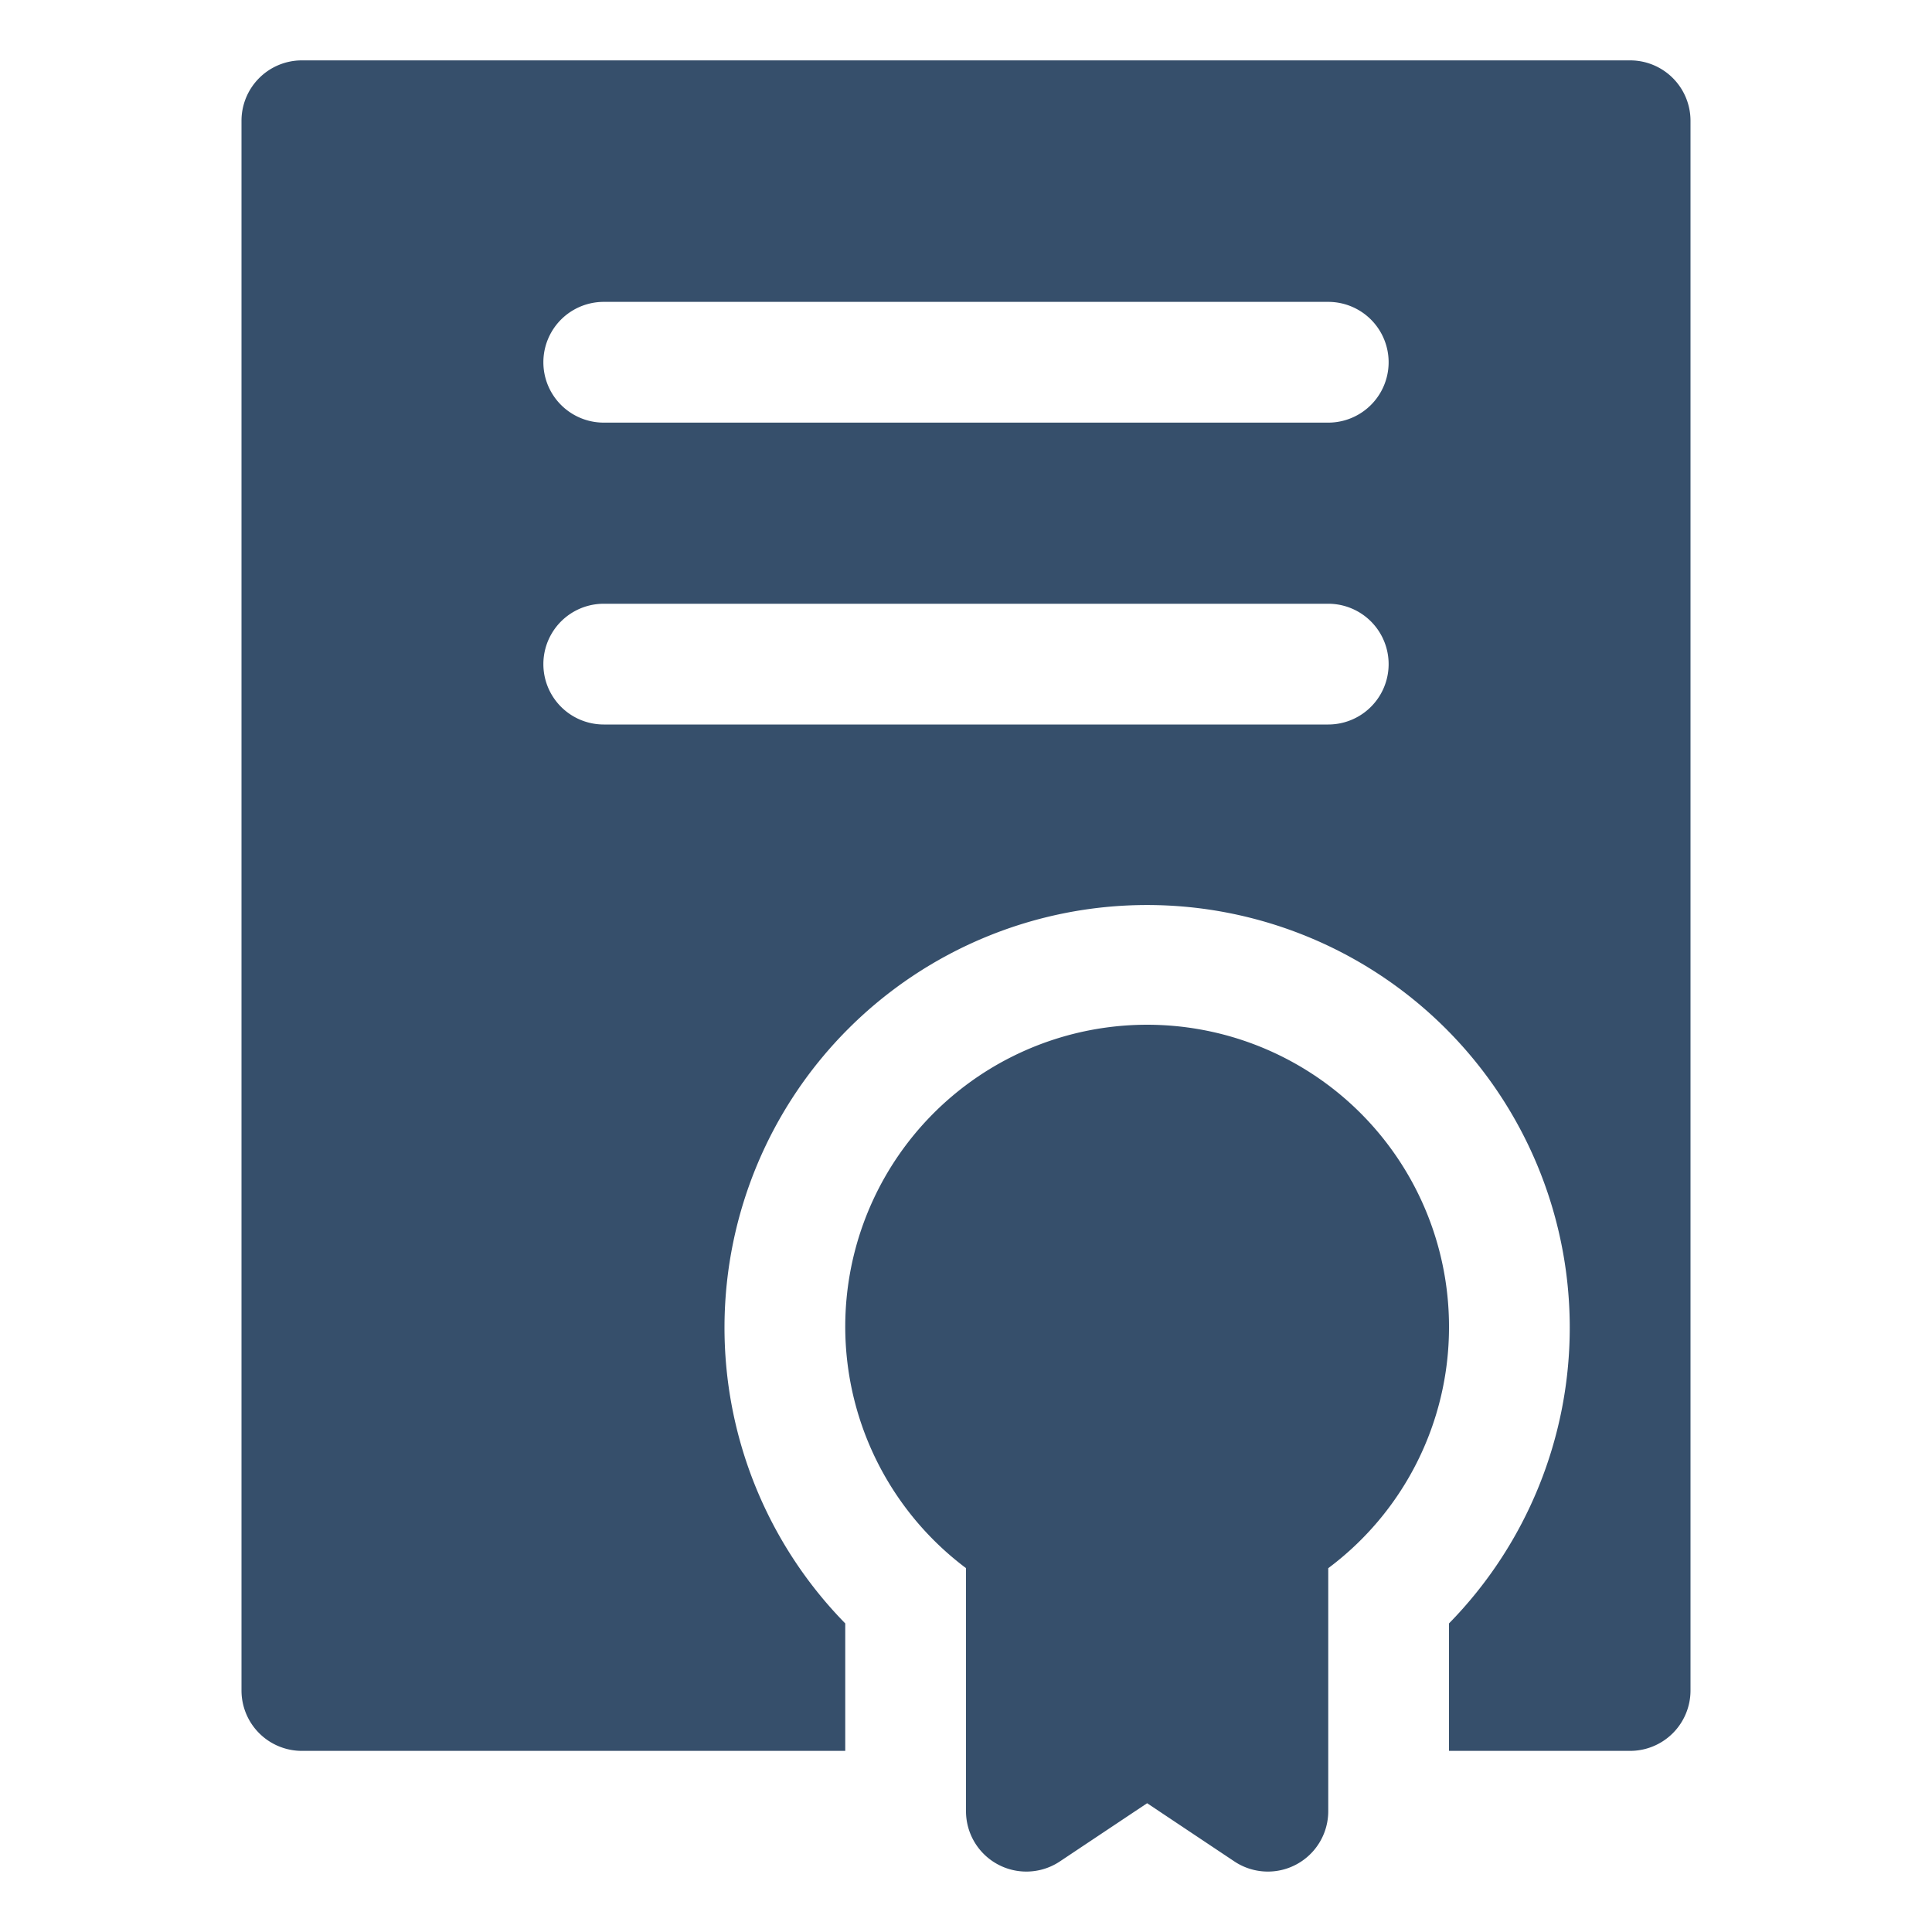 <svg xmlns="http://www.w3.org/2000/svg" viewBox="0 0 32 32"><title>deal</title><g id="deal"><rect width="32" height="32" style="fill:none"/><path d="M24,21.999a5,5,0,1,0-8,3.974V29.999a1,1,0,0,0,1.555.832L19,29.867l1.445.964A1,1,0,0,0,22,29.999V25.974A4.979,4.979,0,0,0,24,21.999Z" style="fill:#364f6b"/><path d="M27,1H5A1,1,0,0,0,4,2V28a1,1,0,0,0,1,1h9V26.889a7,7,0,1,1,10,0V29h3a1,1,0,0,0,1-1V2A1,1,0,0,0,27,1ZM22,12H10a1,1,0,0,1,0-2H22a1,1,0,0,1,0,2Zm0-5H10a1,1,0,0,1,0-2H22a1,1,0,0,1,0,2Z" style="fill:#364f6b"/></g></svg>